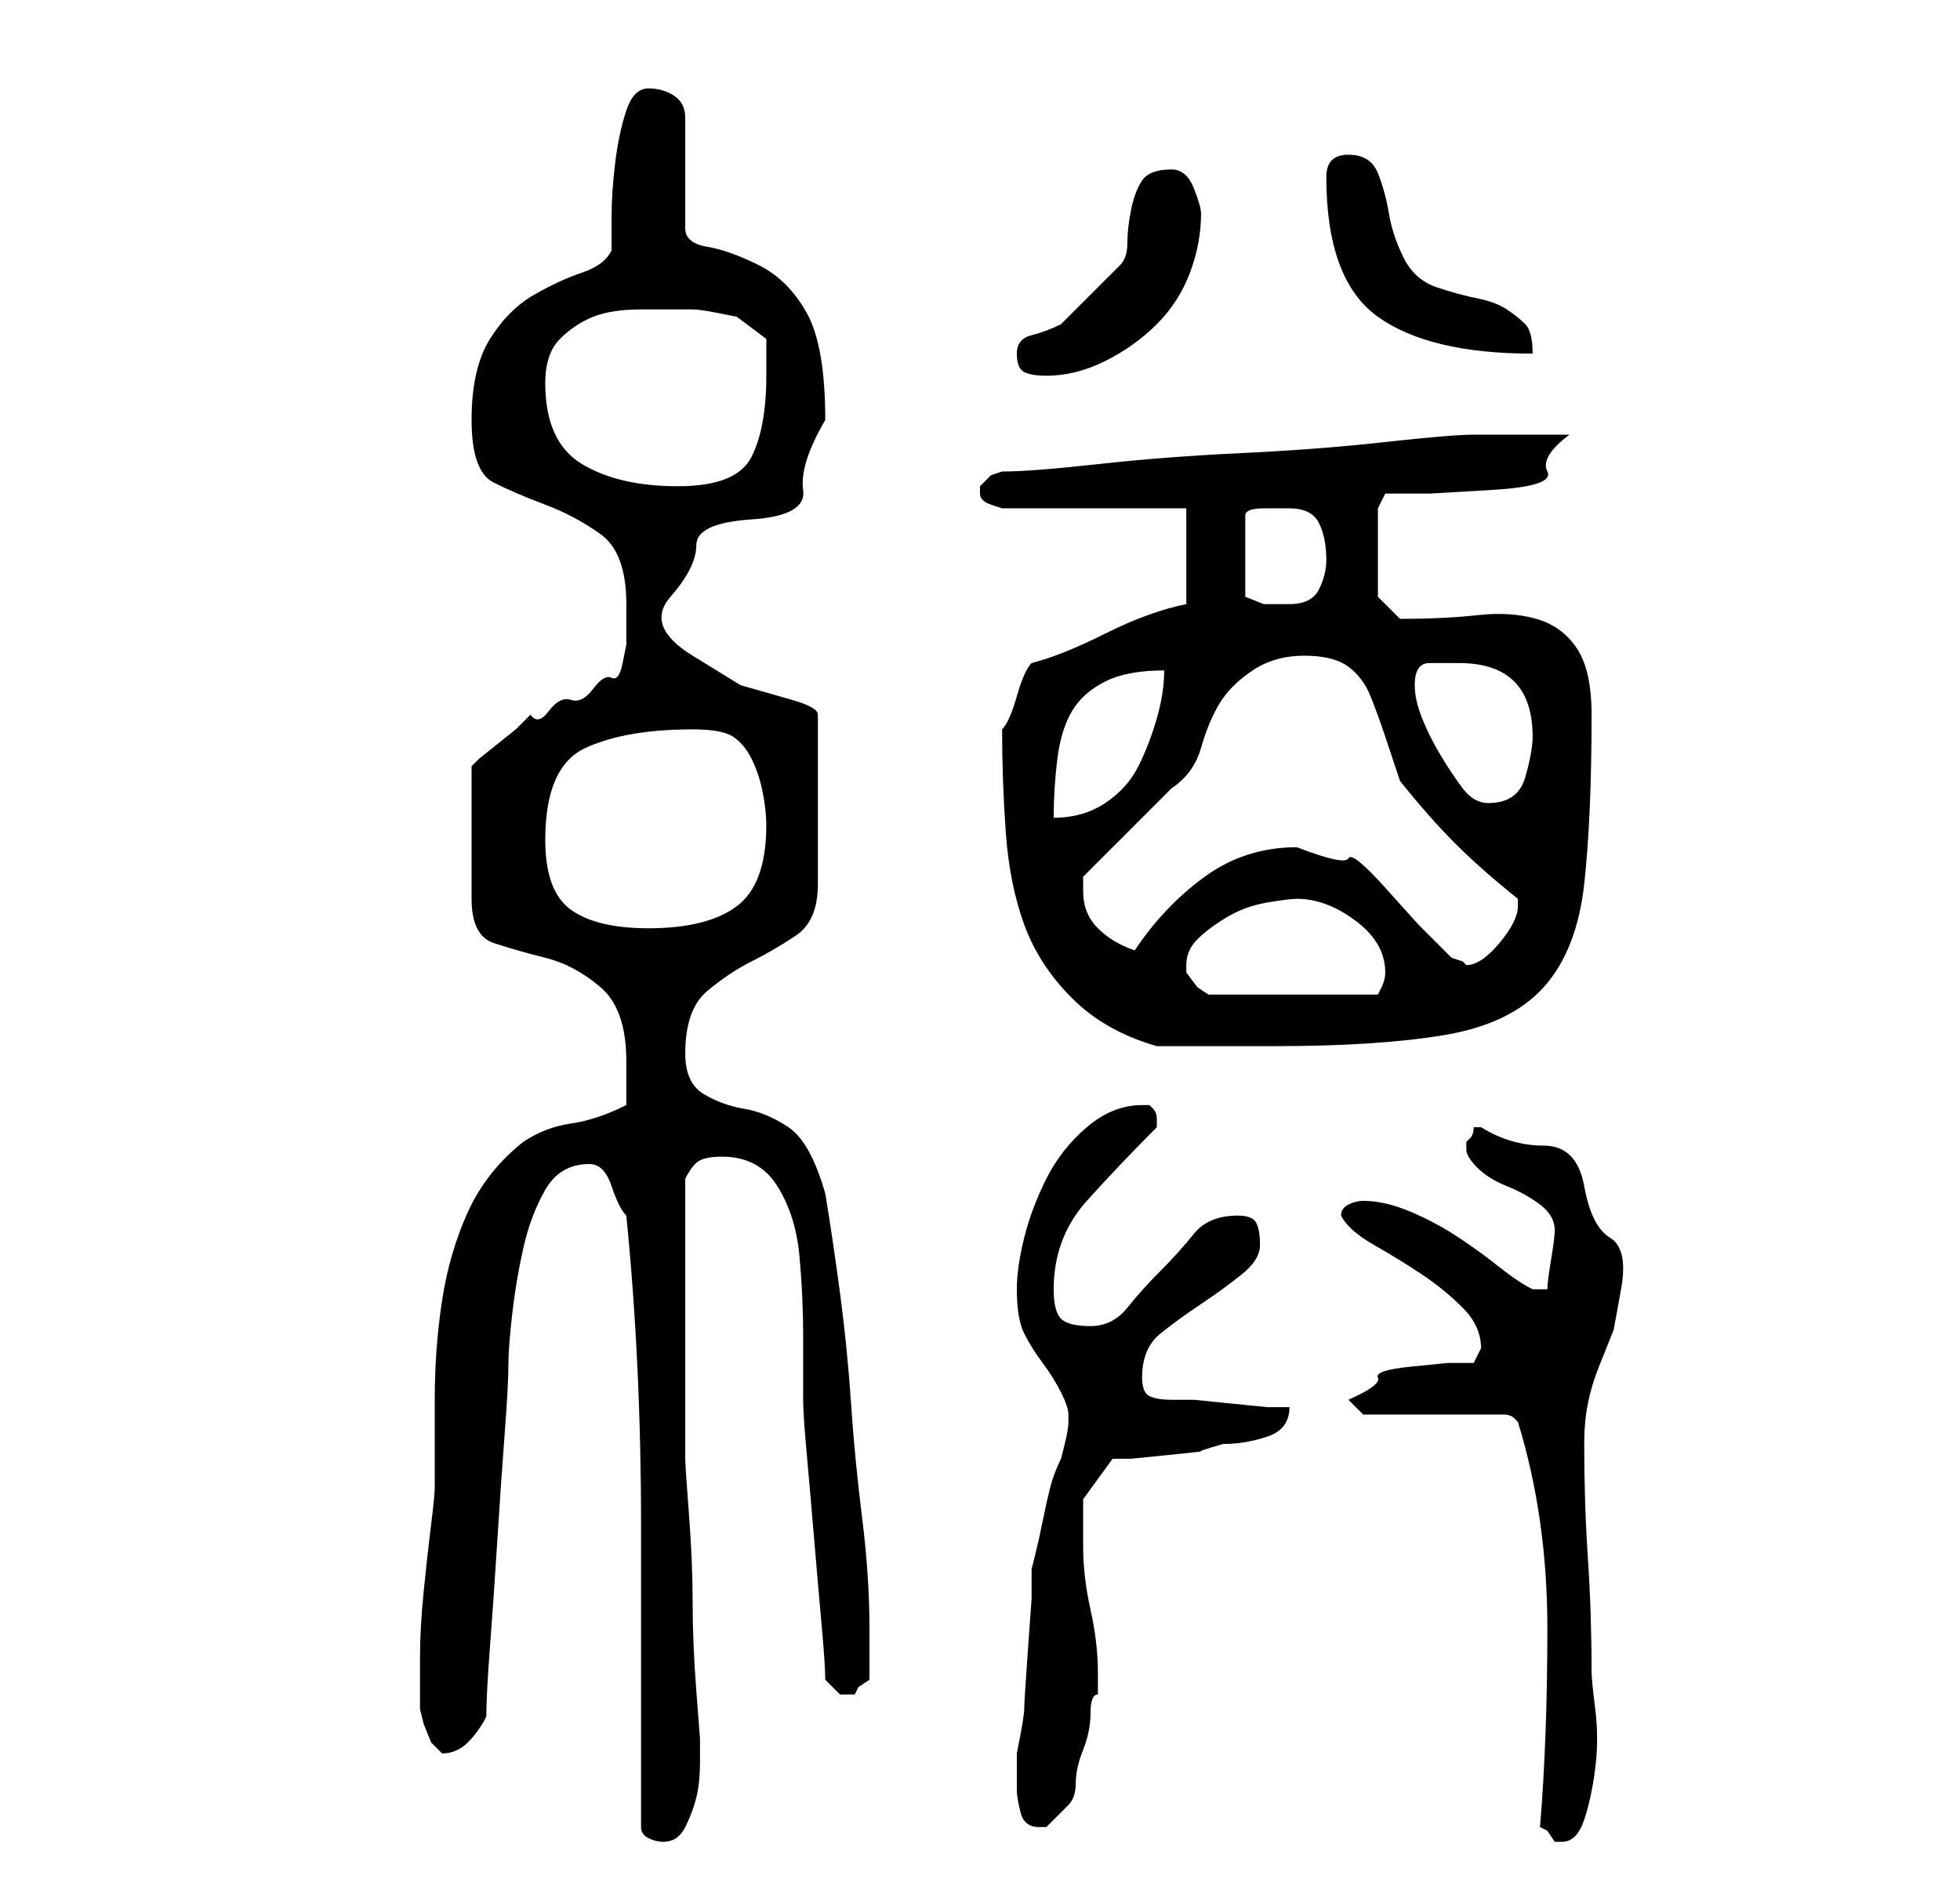<?xml version="1.0" standalone="no"?>
<!DOCTYPE svg PUBLIC "-//W3C//DTD SVG 1.1//EN" "http://www.w3.org/Graphics/SVG/1.1/DTD/svg11.dtd" >
<svg xmlns="http://www.w3.org/2000/svg" xmlns:xlink="http://www.w3.org/1999/xlink" version="1.1" viewBox="-10 0 266 256">
   <path fill="currentColor"
d="M77 248q0 1 1 1.5t2 0.5q2 0 3 -2t1.5 -4t0.5 -5v-3t-0.5 -6.5t-0.5 -12t-0.5 -12t-0.5 -7.5v-19v-19q1 -2 2 -2.5t3 -0.5q5 0 7.5 4t3 9.5t0.5 11v8.5q0 2 0.5 7.5t1 11.5t1 11.5t0.5 7.5l1 1l1 1h1h1l0.5 -1t1.5 -1v-7q0 -7 -1 -15t-1.5 -15.5t-1.5 -15t-2 -13.5
q-2 -7 -5 -9t-6 -2.5t-5.5 -2t-2.5 -5.5q0 -6 3 -8.5t6 -4t6 -3.5t3 -7v-23q0 -1 -3.5 -2l-7 -2t-6.5 -4t-3 -8t3.5 -7t7.5 -3.5t7 -4t3 -9.5q0 -10 -2.5 -14.5t-6.5 -6.5t-7 -2.5t-3 -2.5v-15q0 -2 -1.5 -3t-3.5 -1t-3 3t-1.5 7t-0.5 7.5v4.5q-1 2 -4 3t-6.5 3t-6 6
t-2.5 11t3 8.5t7 3t7.5 4t3.5 9.5v2.5v3t-0.5 2.5t-1.5 2t-2.5 1.5t-3 1.5t-3 1.5t-2.5 0.5l-2 2t-2.5 2t-2.5 2l-1 1v18q0 5 3 6t7 2t7.5 4t3.5 10v6q-4 2 -7.5 2.5t-6.5 2.5q-5 4 -7.5 9.5t-3.5 12t-1 13.5v12q0 1 -0.5 5t-1 9t-0.5 9v5v0v2l0.5 2t1 2.5l1 1l0.5 0.5
q2 0 3.5 -1.5t2.5 -3.5q0 -3 0.5 -9.5t1 -14.5t1 -14.5t0.5 -9.5q0 -2 0.5 -6.5t1.5 -9t3 -8t6 -3.5q2 0 3 3t2 4q2 20 2 42v41zM199 248l1 0.5t1 1.5h1q2 0 3 -3t1.5 -7t0 -8t-0.5 -5q0 -8 -0.5 -15.5t-0.5 -15.5q0 -3 0.5 -5.5t1.5 -5l2 -5t1 -5.5t-1.5 -7t-3.5 -7
t-5.5 -5.5t-8.5 -2.5h-1q0 1 -0.5 1.5l-0.5 0.5v1q0 1 1.5 2.5t4 2.5t4.5 2.5t2 3.5q0 1 -0.5 4t-0.5 4h-2q-2 -1 -4.5 -3t-5.5 -4t-6.5 -3.5t-6.5 -1.5q-1 0 -2 0.5t-1 1.5q1 2 4.5 4t6.5 4t5.5 4.5t2.5 5.5l-0.5 1l-0.5 1h-3.5t-5 0.5t-4.5 1.5t-4 3l2 2h19q1 0 1.5 0.5
l0.5 0.5q4 13 4 28t-1 27zM128 243q0 1 0.5 3t2.5 2h0.5h0.5l1.5 -1.5l1.5 -1.5q1 -1 1 -3t1 -4.5t1 -5t1 -2.5v-3q0 -4 -1 -8.5t-1 -8.5v-6.5t4 -5.5h2.5t5 -0.5t4.5 -0.5t3 -1q3 0 6 -1t3 -4h-3t-5 -0.5t-5 -0.5h-3q-2 0 -3 -0.5t-1 -2.5q0 -4 2.5 -6t5.5 -4t5.5 -4
t2.5 -4t-0.5 -3t-2.5 -1q-4 0 -6 2.5t-4.5 5t-4.5 5t-5 2.5t-4 -1t-1 -4q0 -7 4.5 -12t9.5 -10v0v-1q0 -1 -0.5 -1.5l-0.5 -0.5h-1q-4 0 -7.5 3t-5.5 7t-3 8t-1 7q0 4 1 6t2.5 4t2.5 4t1 3v1q0 1 -0.5 3l-0.5 2q-1 2 -1.5 4t-1 4.5t-1 4.5l-0.5 2v4t-0.5 7t-0.5 8t-1 6v2v3z
M126 99q0 7 0.5 14t2.5 12.5t6.5 10t11.5 6.5h3h5.5h4.5h3q14 0 23 -1.5t13.5 -6.5t5.5 -14t1 -23q0 -6 -2 -9t-5.5 -4t-8 -0.5t-10.5 0.5l-3 -3v-12l1 -2h6t8.5 -0.5t7.5 -2.5t3 -5h-2h-4h-4h-3q-3 0 -12 1t-19.5 1.5t-19.5 1.5t-13 1l-1.5 0.5t-1.5 1.5v0v1q0 1 1.5 1.5
l1.5 0.5h25v13q-5 1 -11 4t-10 4q-1 1 -2 4.5t-2 4.5v0zM151 131q0 -2 1.5 -3.5t4 -3t5.5 -2t4 -0.5q4 0 8 3t4 7q0 1 -0.5 2l-0.5 1h-23l-1.5 -1t-1.5 -2v-1zM166 115q-7 0 -12.5 4t-9.5 10q-3 -1 -5 -3t-2 -5v-2l2.5 -2.5l3.5 -3.5l3.5 -3.5l2.5 -2.5q3 -2 4 -5.5t2.5 -6
t4.5 -4.5t7 -2t6 1.5t3 4t2 5.5l2 6q4 5 7.5 8.5t8.5 7.5v0.5v0.5q0 2 -2.5 5t-4.5 3l-0.5 -0.5t-1.5 -0.5l-4.5 -4.5t-4.5 -5t-5 -4t-7 -1.5zM64 114q0 -10 5.5 -12.5t14.5 -2.5q4 0 5.5 1t2.5 3t1.5 4.5t0.5 4.5q0 8 -4 11t-12 3q-7 0 -10.5 -2.5t-3.5 -9.5zM148 91
q0 3 -1 6.5t-2.5 6.5t-4.5 5t-7 2q0 -4 0.5 -8t2 -6.5t4.5 -4t8 -1.5zM182 93q0 -3 2 -3h4q5 0 7.5 2.5t2.5 7.5q0 2 -1 5.5t-5 3.5q-2 0 -3.5 -2t-3 -4.5t-2.5 -5t-1 -4.5zM165 69q3 0 4 2t1 5q0 2 -1 4t-4 2h-3.5t-2.5 -1v-11q0 -1 2.5 -1h3.5zM64 52q0 -4 2 -6t4.5 -3
t6.5 -1h7q1 0 3.5 0.5l2.5 0.5l4 3v2v3q0 7 -2 11t-10 4t-13 -3t-5 -11zM128 48q0 2 1 2.5t3 0.5q4 0 8 -2t7 -5t4.5 -7t1.5 -8q0 -1 -1 -3.5t-3 -2.5q-3 0 -4 1.5t-1.5 4t-0.5 4.5t-1 3l-1 1l-2.5 2.5l-3 3l-1.5 1.5q-2 1 -4 1.5t-2 2.5zM170 24q0 14 7 19t21 5q0 -3 -1 -4
t-2.5 -2t-4 -1.5t-5.5 -1.5t-4.5 -4t-2 -6t-1.5 -5.5t-4 -2.5t-3 3z" />
</svg>

